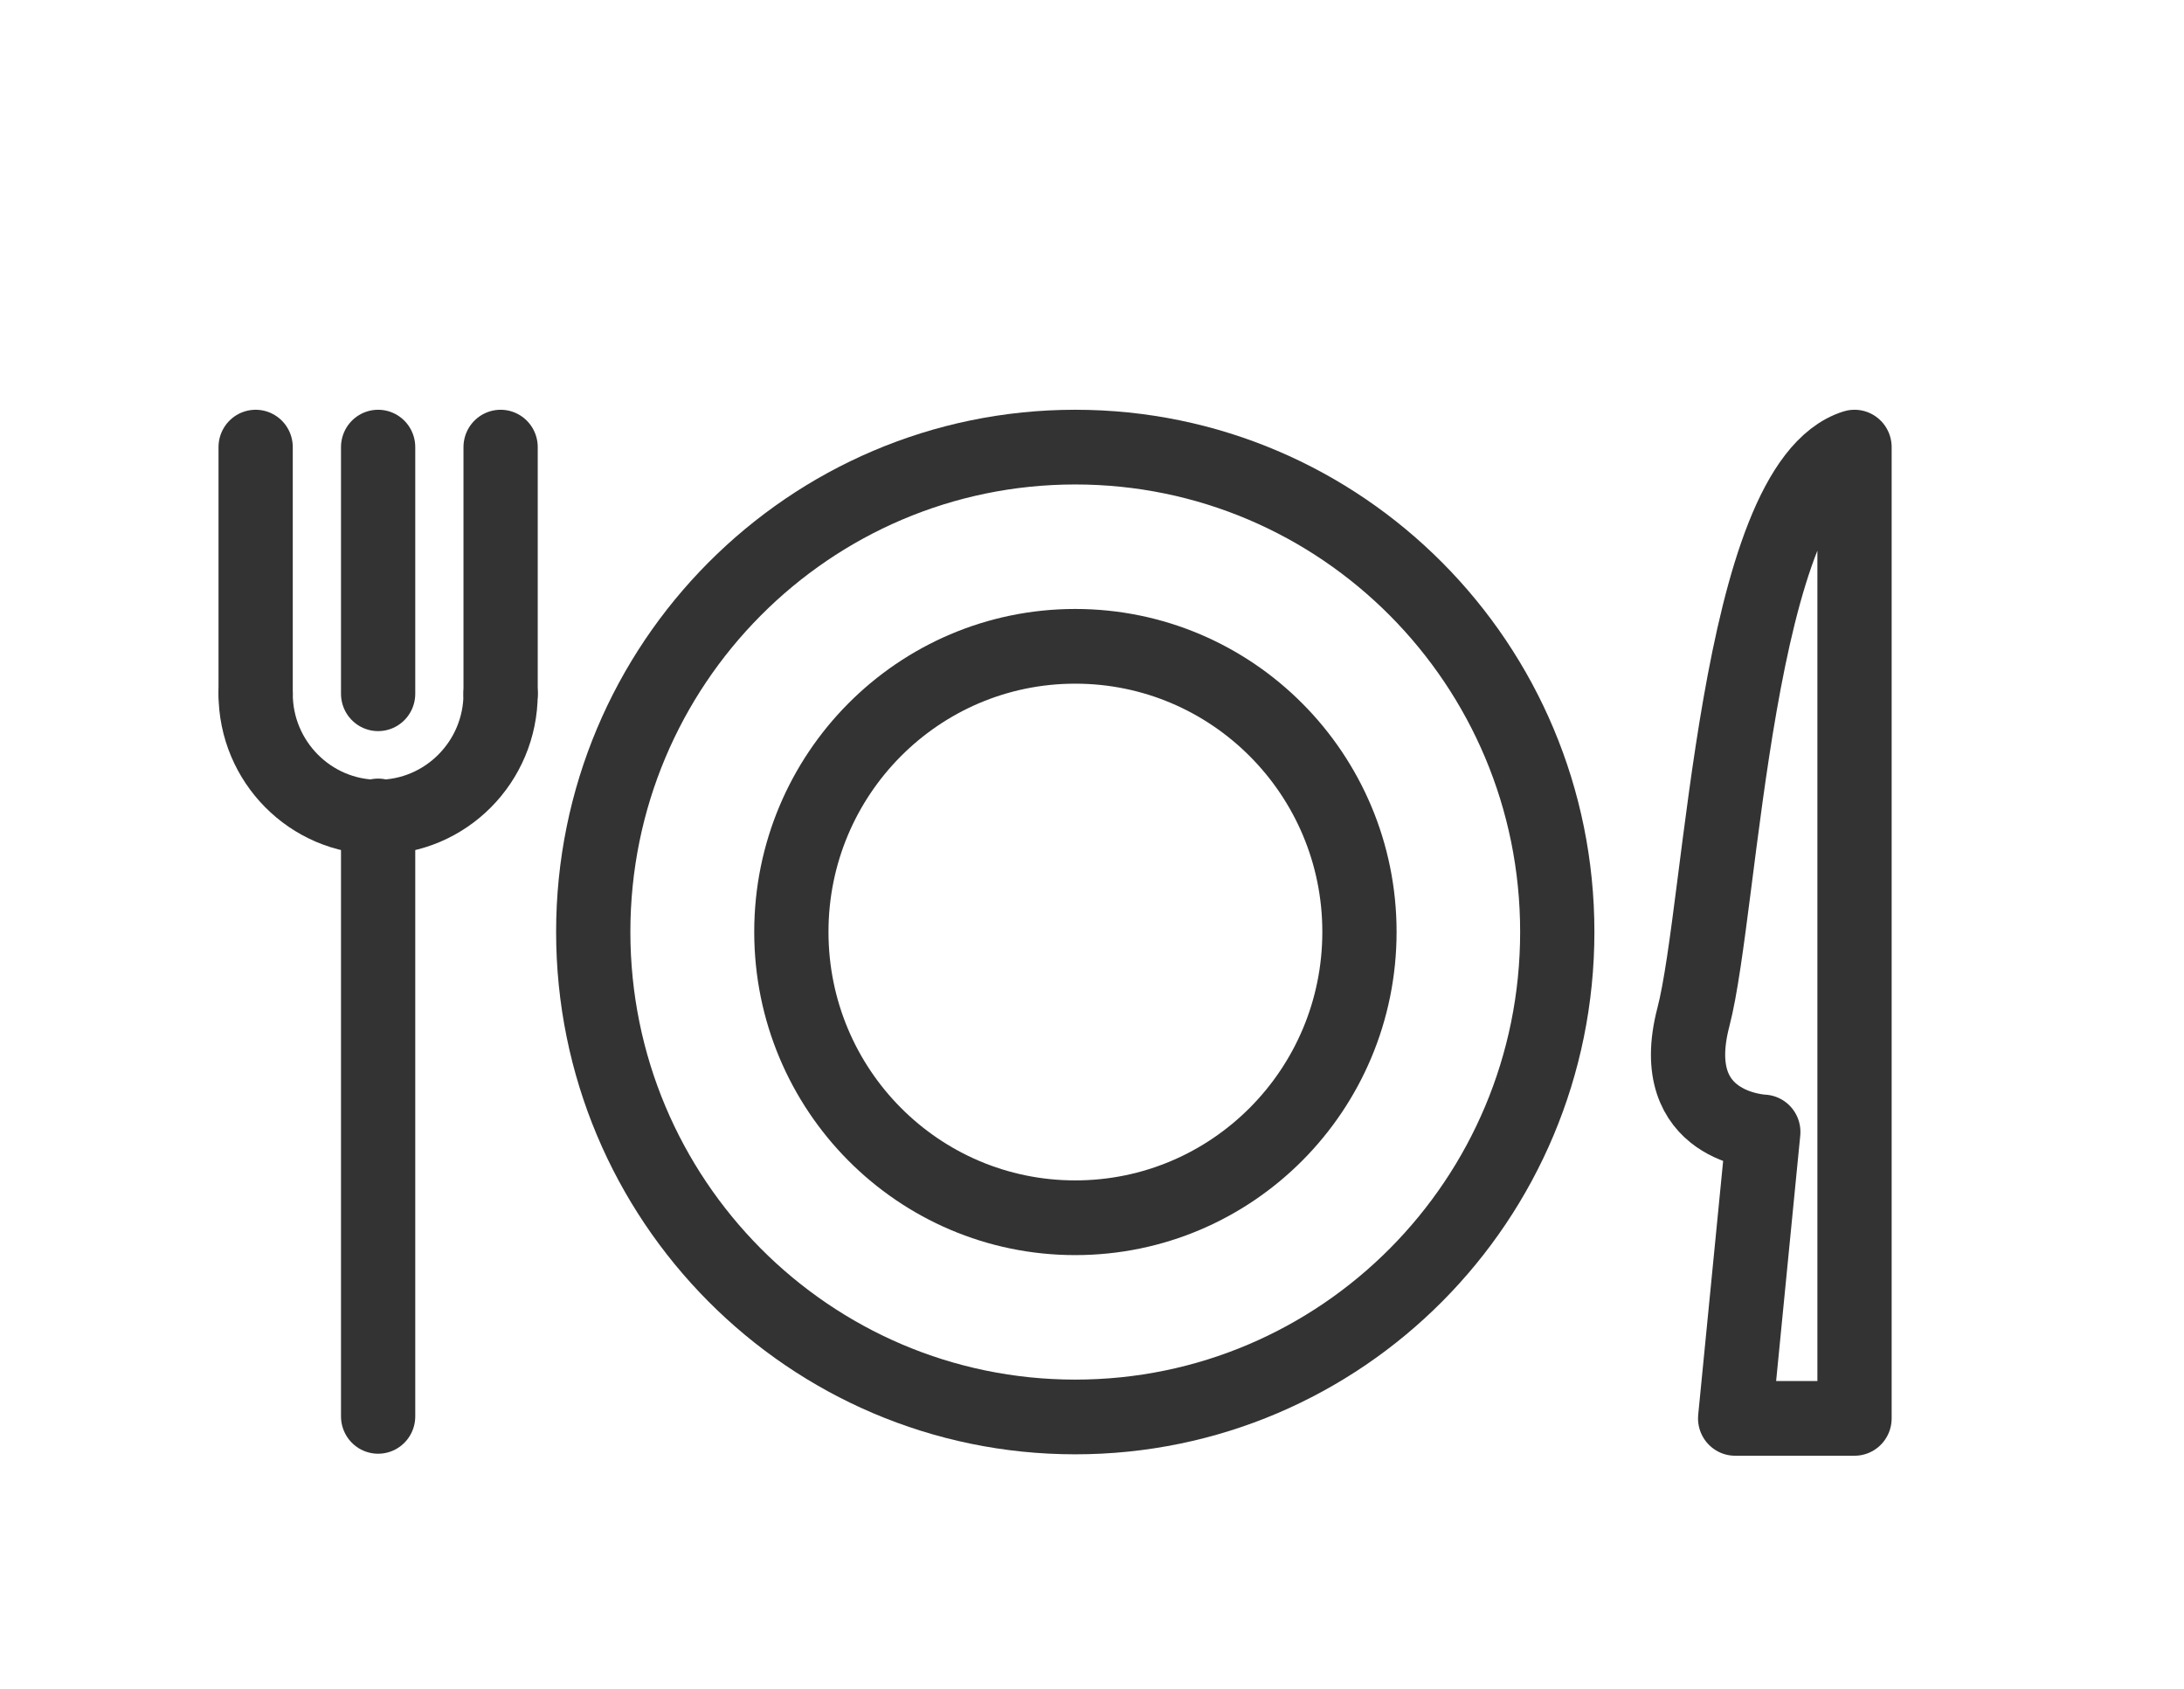 <?xml version="1.0" encoding="UTF-8"?>
<svg xmlns="http://www.w3.org/2000/svg" xmlns:xlink="http://www.w3.org/1999/xlink" width="0.097px" height="0.075px" viewBox="-3 0 30 12" version="1.1">
<g id="surface1">
<path style="fill:none;stroke-width:2;stroke-linecap:round;stroke-linejoin:round;stroke:rgb(20%,20%,20%);stroke-opacity:1;stroke-miterlimit:4;" d="M 4.302 10.873 L 4.302 26.947 " transform="matrix(0.51,0,0,0.513,0,0.03)"/>
<path style="fill:none;stroke-width:2;stroke-linecap:round;stroke-linejoin:round;stroke:rgb(20%,20%,20%);stroke-opacity:1;stroke-miterlimit:4;" d="M 1.003 0.999 L 1.003 7.602 " transform="matrix(0.51,0,0,0.513,0,0.03)"/>
<path style="fill:none;stroke-width:2;stroke-linecap:round;stroke-linejoin:round;stroke:rgb(20%,20%,20%);stroke-opacity:1;stroke-miterlimit:4;" d="M 4.302 0.999 L 4.302 7.602 " transform="matrix(0.51,0,0,0.513,0,0.03)"/>
<path style="fill:none;stroke-width:2;stroke-linecap:round;stroke-linejoin:round;stroke:rgb(20%,20%,20%);stroke-opacity:1;stroke-miterlimit:4;" d="M 7.601 0.999 L 7.601 7.602 " transform="matrix(0.51,0,0,0.513,0,0.03)"/>
<path style="fill:none;stroke-width:2;stroke-linecap:round;stroke-linejoin:round;stroke:rgb(20%,20%,20%);stroke-opacity:1;stroke-miterlimit:4;" d="M 7.601 7.602 C 7.601 9.42 6.124 10.904 4.302 10.904 C 2.48 10.904 1.003 9.42 1.003 7.602 " transform="matrix(0.51,0,0,0.513,0,0.03)"/>
<path style="fill:none;stroke-width:2;stroke-linecap:round;stroke-linejoin:round;stroke:rgb(20%,20%,20%);stroke-opacity:1;stroke-miterlimit:4;" d="M 36.061 13.977 C 36.061 21.151 30.251 26.963 23.078 26.963 C 15.914 26.963 10.096 21.151 10.096 13.977 C 10.096 6.811 15.914 0.999 23.078 0.999 C 30.251 0.999 36.061 6.811 36.061 13.977 Z M 36.061 13.977 " transform="matrix(0.51,0,0,0.513,0,0.03)"/>
<path style="fill:none;stroke-width:2;stroke-linecap:round;stroke-linejoin:round;stroke:rgb(20%,20%,20%);stroke-opacity:1;stroke-miterlimit:4;" d="M 30.733 13.977 C 30.733 18.207 27.304 21.63 23.078 21.63 C 18.853 21.63 15.432 18.207 15.432 13.977 C 15.432 9.755 18.853 6.332 23.078 6.332 C 27.304 6.332 30.733 9.755 30.733 13.977 Z M 30.733 13.977 " transform="matrix(0.51,0,0,0.513,0,0.03)"/>
<path style="fill:none;stroke-width:2;stroke-linecap:round;stroke-linejoin:round;stroke:rgb(20%,20%,20%);stroke-opacity:1;stroke-miterlimit:4;" d="M 44.067 0.999 L 44.067 27.001 L 40.852 27.001 L 41.61 19.333 C 41.61 19.333 38.946 19.234 39.727 16.259 C 40.508 13.292 40.852 2.003 44.067 0.999 Z M 44.067 0.999 " transform="matrix(0.51,0,0,0.513,0,0.03)"/>
</g>
</svg>
